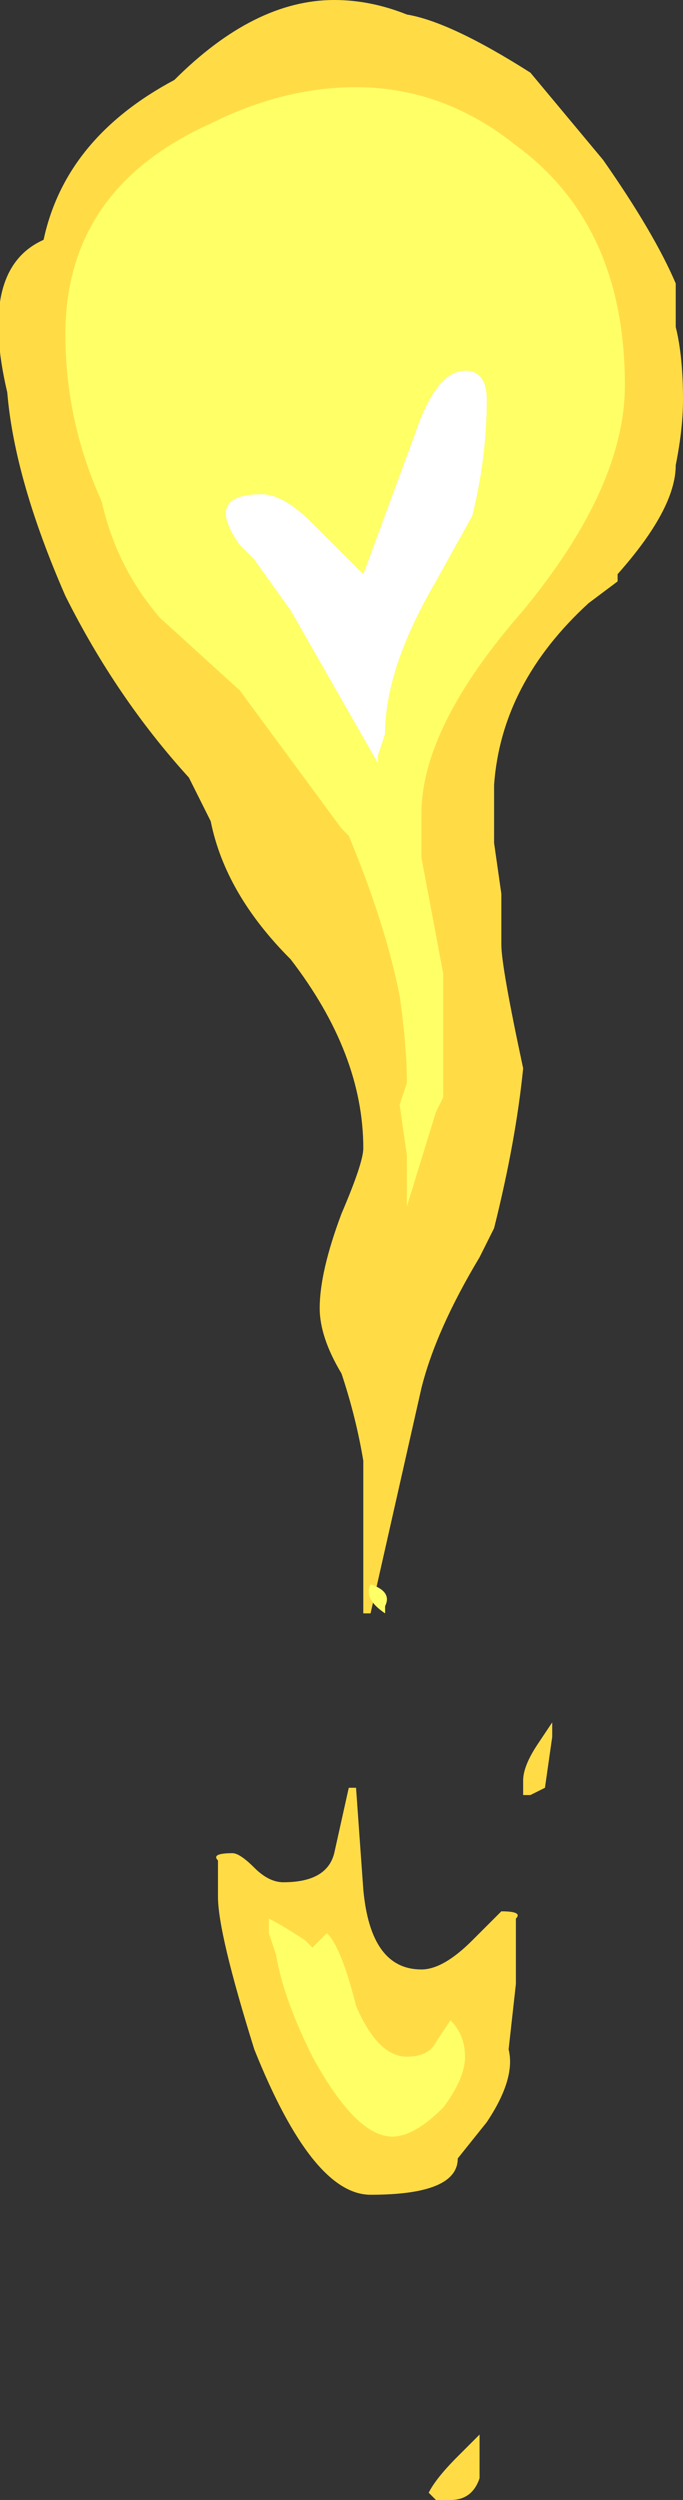 <?xml version="1.0" encoding="UTF-8" standalone="no"?>
<svg xmlns:ffdec="https://www.free-decompiler.com/flash" xmlns:xlink="http://www.w3.org/1999/xlink" ffdec:objectType="shape" height="17.2px" width="4.7px" xmlns="http://www.w3.org/2000/svg">
  <rect width="100%" height="100%" fill="#333333" stroke="none"/>
  <g transform="matrix(1.0, 0.0, 0.0, 1.0, 2.5, 3.0)">
    <path d="M2.2 -0.25 Q2.2 -0.05 2.15 0.2 2.15 0.5 1.75 0.95 L1.75 1.0 1.55 1.15 Q0.95 1.7 0.9 2.4 L0.9 2.8 0.95 3.15 0.95 3.5 Q0.95 3.65 1.1 4.35 1.05 4.85 0.9 5.45 L0.8 5.65 Q0.5 6.15 0.4 6.55 L0.05 8.1 0.0 8.1 0.0 7.05 Q-0.05 6.75 -0.15 6.45 -0.3 6.2 -0.3 6.0 -0.3 5.75 -0.15 5.35 0.0 5.0 0.0 4.9 0.0 4.25 -0.5 3.6 -0.95 3.15 -1.05 2.65 L-1.2 2.35 Q-1.7 1.8 -2.05 1.1 -2.4 0.3 -2.45 -0.3 -2.65 -1.15 -2.2 -1.35 -2.05 -2.05 -1.3 -2.45 -0.75 -3.0 -0.2 -3.0 0.05 -3.0 0.3 -2.9 0.6 -2.85 1.15 -2.5 L1.65 -1.9 Q2.0 -1.4 2.15 -1.05 L2.15 -0.75 Q2.2 -0.55 2.2 -0.25 M1.1 9.25 Q1.1 9.15 1.2 9.0 L1.3 8.85 1.3 8.95 1.25 9.3 1.15 9.35 1.1 9.35 1.1 9.25 M0.4 10.55 Q0.55 10.55 0.75 10.35 L0.95 10.15 Q1.1 10.15 1.05 10.2 L1.05 10.65 1.0 11.1 Q1.05 11.3 0.85 11.6 L0.65 11.85 Q0.65 12.1 0.05 12.1 -0.35 12.1 -0.75 11.1 -1.0 10.3 -1.0 10.05 L-1.0 9.8 Q-1.05 9.75 -0.9 9.75 -0.85 9.75 -0.75 9.85 -0.65 9.95 -0.55 9.95 -0.25 9.95 -0.2 9.75 L-0.1 9.3 -0.05 9.3 0.0 10.0 Q0.05 10.55 0.4 10.55 M0.8 14.05 Q0.75 14.2 0.6 14.2 L0.5 14.2 0.45 14.15 Q0.5 14.05 0.65 13.9 L0.8 13.75 Q0.8 13.8 0.8 14.05" fill="#ffdc45" fill-rule="evenodd" stroke="none"/>
    <path d="M0.85 -0.25 Q0.85 0.15 0.75 0.55 L0.5 1.0 Q0.15 1.6 0.15 2.05 L0.1 2.2 0.1 2.25 -0.5 1.2 -0.75 0.85 -0.85 0.75 Q-1.1 0.4 -0.7 0.4 -0.55 0.4 -0.35 0.6 L0.0 0.95 0.35 0.0 Q0.5 -0.45 0.7 -0.45 0.85 -0.45 0.85 -0.25" fill="#ffffff" fill-rule="evenodd" stroke="none"/>
    <path d="M1.8 -0.35 Q1.8 0.35 1.1 1.2 0.4 2.0 0.4 2.6 L0.4 2.9 0.55 3.7 0.55 4.55 0.5 4.65 0.3 5.3 0.3 4.95 0.25 4.6 0.3 4.45 Q0.3 4.2 0.25 3.85 0.15 3.35 -0.1 2.75 L-0.15 2.7 -0.85 1.75 -1.4 1.25 Q-1.7 0.9 -1.8 0.45 -2.05 -0.1 -2.05 -0.7 -2.05 -1.7 -1.05 -2.15 -0.55 -2.4 -0.05 -2.4 0.55 -2.4 1.05 -2.0 1.8 -1.45 1.8 -0.35 M0.85 -0.25 Q0.85 -0.45 0.7 -0.45 0.5 -0.45 0.35 0.0 L0.0 0.95 -0.35 0.6 Q-0.55 0.4 -0.7 0.4 -1.1 0.4 -0.85 0.75 L-0.75 0.85 -0.5 1.2 0.1 2.25 0.1 2.2 0.15 2.05 Q0.15 1.6 0.5 1.0 L0.75 0.55 Q0.85 0.15 0.85 -0.25 M0.05 7.9 Q0.2 7.95 0.15 8.05 L0.15 8.1 Q0.0 8.0 0.05 7.9 M0.5 11.05 L0.6 10.9 Q0.7 11.0 0.7 11.15 0.7 11.3 0.55 11.5 0.35 11.7 0.2 11.7 -0.05 11.7 -0.35 11.15 -0.55 10.75 -0.6 10.45 L-0.65 10.3 -0.65 10.2 Q-0.55 10.25 -0.4 10.35 L-0.35 10.4 -0.25 10.3 Q-0.15 10.4 -0.05 10.8 0.1 11.15 0.3 11.15 0.45 11.15 0.5 11.05" fill="#ffff66" fill-rule="evenodd" stroke="none"/>
  </g>
</svg>
